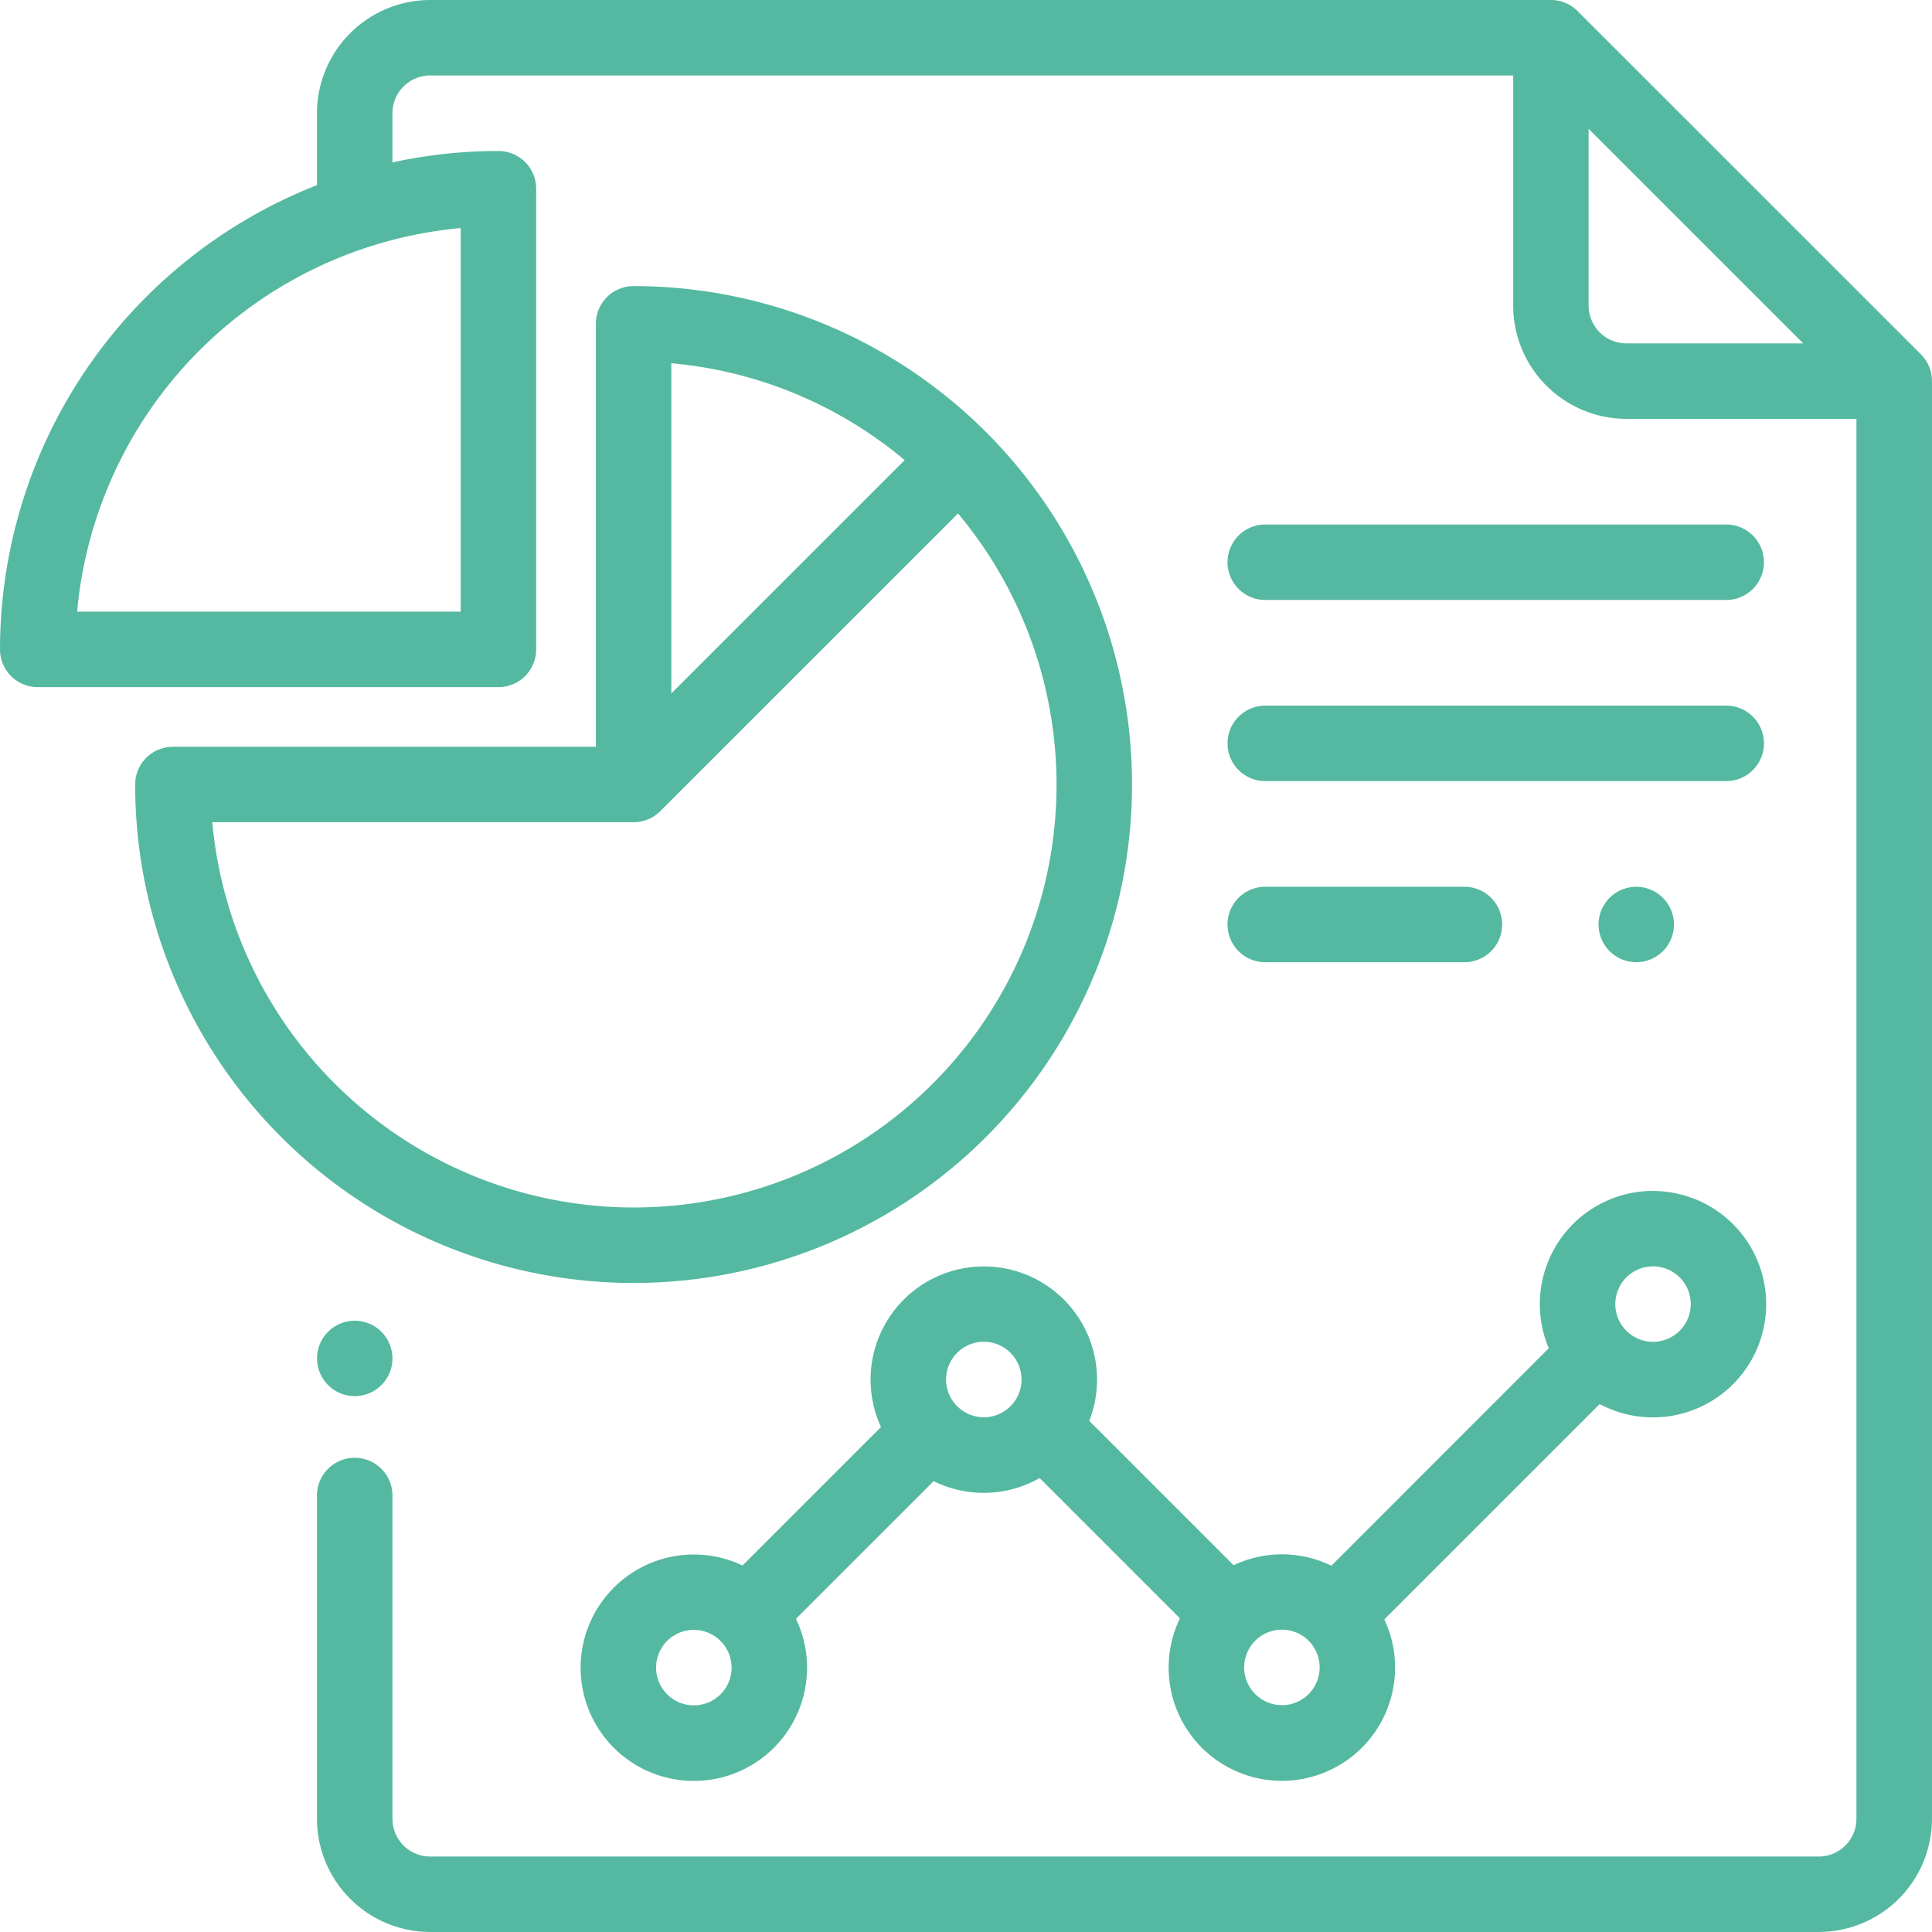<svg id="analysis" xmlns="http://www.w3.org/2000/svg" viewBox="0 0 111.315 111.314">
  <defs>
    <style>
      .cls-1 {
        fill: #54b9a0;
      }
    </style>
  </defs>
  <g id="Group_860" data-name="Group 860">
    <g id="Group_859" data-name="Group 859">
      <path id="Path_65" data-name="Path 65" class="cls-1" d="M110.678,20.418,90.893.637A2.174,2.174,0,0,0,89.356,0H24.785a6.53,6.53,0,0,0-6.522,6.522v4.145A28.765,28.765,0,0,0,0,37.415a2.174,2.174,0,0,0,2.174,2.174H28.718a2.174,2.174,0,0,0,2.174-2.174V10.871A2.174,2.174,0,0,0,28.718,8.7a28.705,28.705,0,0,0-6.107.656V6.522a2.177,2.177,0,0,1,2.174-2.174h62.4V17.61A6.53,6.53,0,0,0,93.7,24.133h13.262v80.66a2.177,2.177,0,0,1-2.174,2.174H24.785a2.177,2.177,0,0,1-2.174-2.174V86.167a2.174,2.174,0,0,0-4.348,0v18.625a6.53,6.53,0,0,0,6.522,6.522h80.007a6.53,6.53,0,0,0,6.522-6.522V21.956A2.174,2.174,0,0,0,110.678,20.418ZM26.544,13.141v22.1H4.444A24.411,24.411,0,0,1,26.544,13.141ZM93.7,19.784A2.177,2.177,0,0,1,91.53,17.61V7.422l12.364,12.362Z"/>
    </g>
  </g>
  <g id="Group_862" data-name="Group 862" transform="translate(18.263 76.094)">
    <g id="Group_861" data-name="Group 861">
      <path id="Path_66" data-name="Path 66" class="cls-1" d="M87.711,350.637a2.172,2.172,0,1,0,.637,1.537A2.189,2.189,0,0,0,87.711,350.637Z" transform="translate(-84 -350)"/>
    </g>
  </g>
  <g id="Group_864" data-name="Group 864" transform="translate(7.787 16.484)">
    <g id="Group_863" data-name="Group 863">
      <path id="Path_67" data-name="Path 67" class="cls-1" d="M64.537,75.819a2.174,2.174,0,0,0-2.174,2.174v24.37H37.993a2.174,2.174,0,0,0-2.174,2.174A28.718,28.718,0,1,0,64.537,75.819Zm2.174,4.445a24.26,24.26,0,0,1,13.444,5.581L66.711,99.288Zm-2.174,48.643a24.4,24.4,0,0,1-24.273-22.2H64.537a2.167,2.167,0,0,0,1.537-.636h0L83.23,88.919a24.358,24.358,0,0,1-18.693,39.988Z" transform="translate(-35.819 -75.819)"/>
    </g>
  </g>
  <g id="Group_866" data-name="Group 866" transform="translate(33.461 68.616)">
    <g id="Group_865" data-name="Group 865">
      <path id="Path_68" data-name="Path 68" class="cls-1" d="M215.686,315.605a6.522,6.522,0,0,0-6.006,9.064L197.154,337.2a6.511,6.511,0,0,0-5.632-.029l-8.318-8.318a6.523,6.523,0,1,0-12,.357l-7.978,7.978a6.523,6.523,0,1,0,3.078,3.071l7.933-7.933a6.5,6.5,0,0,0,6.108-.177l8.083,8.083a6.523,6.523,0,1,0,11.775.063l12.409-12.409a6.522,6.522,0,1,0,3.068-12.276Zm-55.259,29.64a2.174,2.174,0,1,1,1.5-3.74l.025.028c.01.01.022.019.032.029a2.172,2.172,0,0,1-1.562,3.683Zm16.7-16.6a2.174,2.174,0,1,1,2.174-2.174A2.177,2.177,0,0,1,177.13,328.649Zm17.176,16.587a2.174,2.174,0,1,1,2.174-2.174A2.177,2.177,0,0,1,194.307,345.236ZM215.686,324.3a2.174,2.174,0,1,1,2.174-2.174A2.177,2.177,0,0,1,215.686,324.3Z" transform="translate(-153.905 -315.605)"/>
    </g>
  </g>
  <g id="Group_868" data-name="Group 868" transform="translate(70.726 51.092)">
    <g id="Group_867" data-name="Group 867">
      <path id="Path_69" data-name="Path 69" class="cls-1" d="M338.96,235H327.485a2.174,2.174,0,1,0,0,4.348H338.96a2.174,2.174,0,1,0,0-4.348Z" transform="translate(-325.311 -235)"/>
    </g>
  </g>
  <g id="Group_870" data-name="Group 870" transform="translate(92.1 51.092)">
    <g id="Group_869" data-name="Group 869">
      <path id="Path_70" data-name="Path 70" class="cls-1" d="M427.331,235.637a2.172,2.172,0,1,0,.637,1.537A2.19,2.19,0,0,0,427.331,235.637Z" transform="translate(-423.62 -235)"/>
    </g>
  </g>
  <g id="Group_872" data-name="Group 872" transform="translate(70.726 30.22)">
    <g id="Group_871" data-name="Group 871">
      <path id="Path_71" data-name="Path 71" class="cls-1" d="M354.043,139H327.485a2.174,2.174,0,1,0,0,4.348h26.558a2.174,2.174,0,0,0,0-4.348Z" transform="translate(-325.311 -139)"/>
    </g>
  </g>
  <g id="Group_874" data-name="Group 874" transform="translate(70.726 40.656)">
    <g id="Group_873" data-name="Group 873">
      <path id="Path_72" data-name="Path 72" class="cls-1" d="M354.043,187H327.485a2.174,2.174,0,1,0,0,4.348h26.558a2.174,2.174,0,0,0,0-4.348Z" transform="translate(-325.311 -187)"/>
    </g>
  </g>
</svg>
